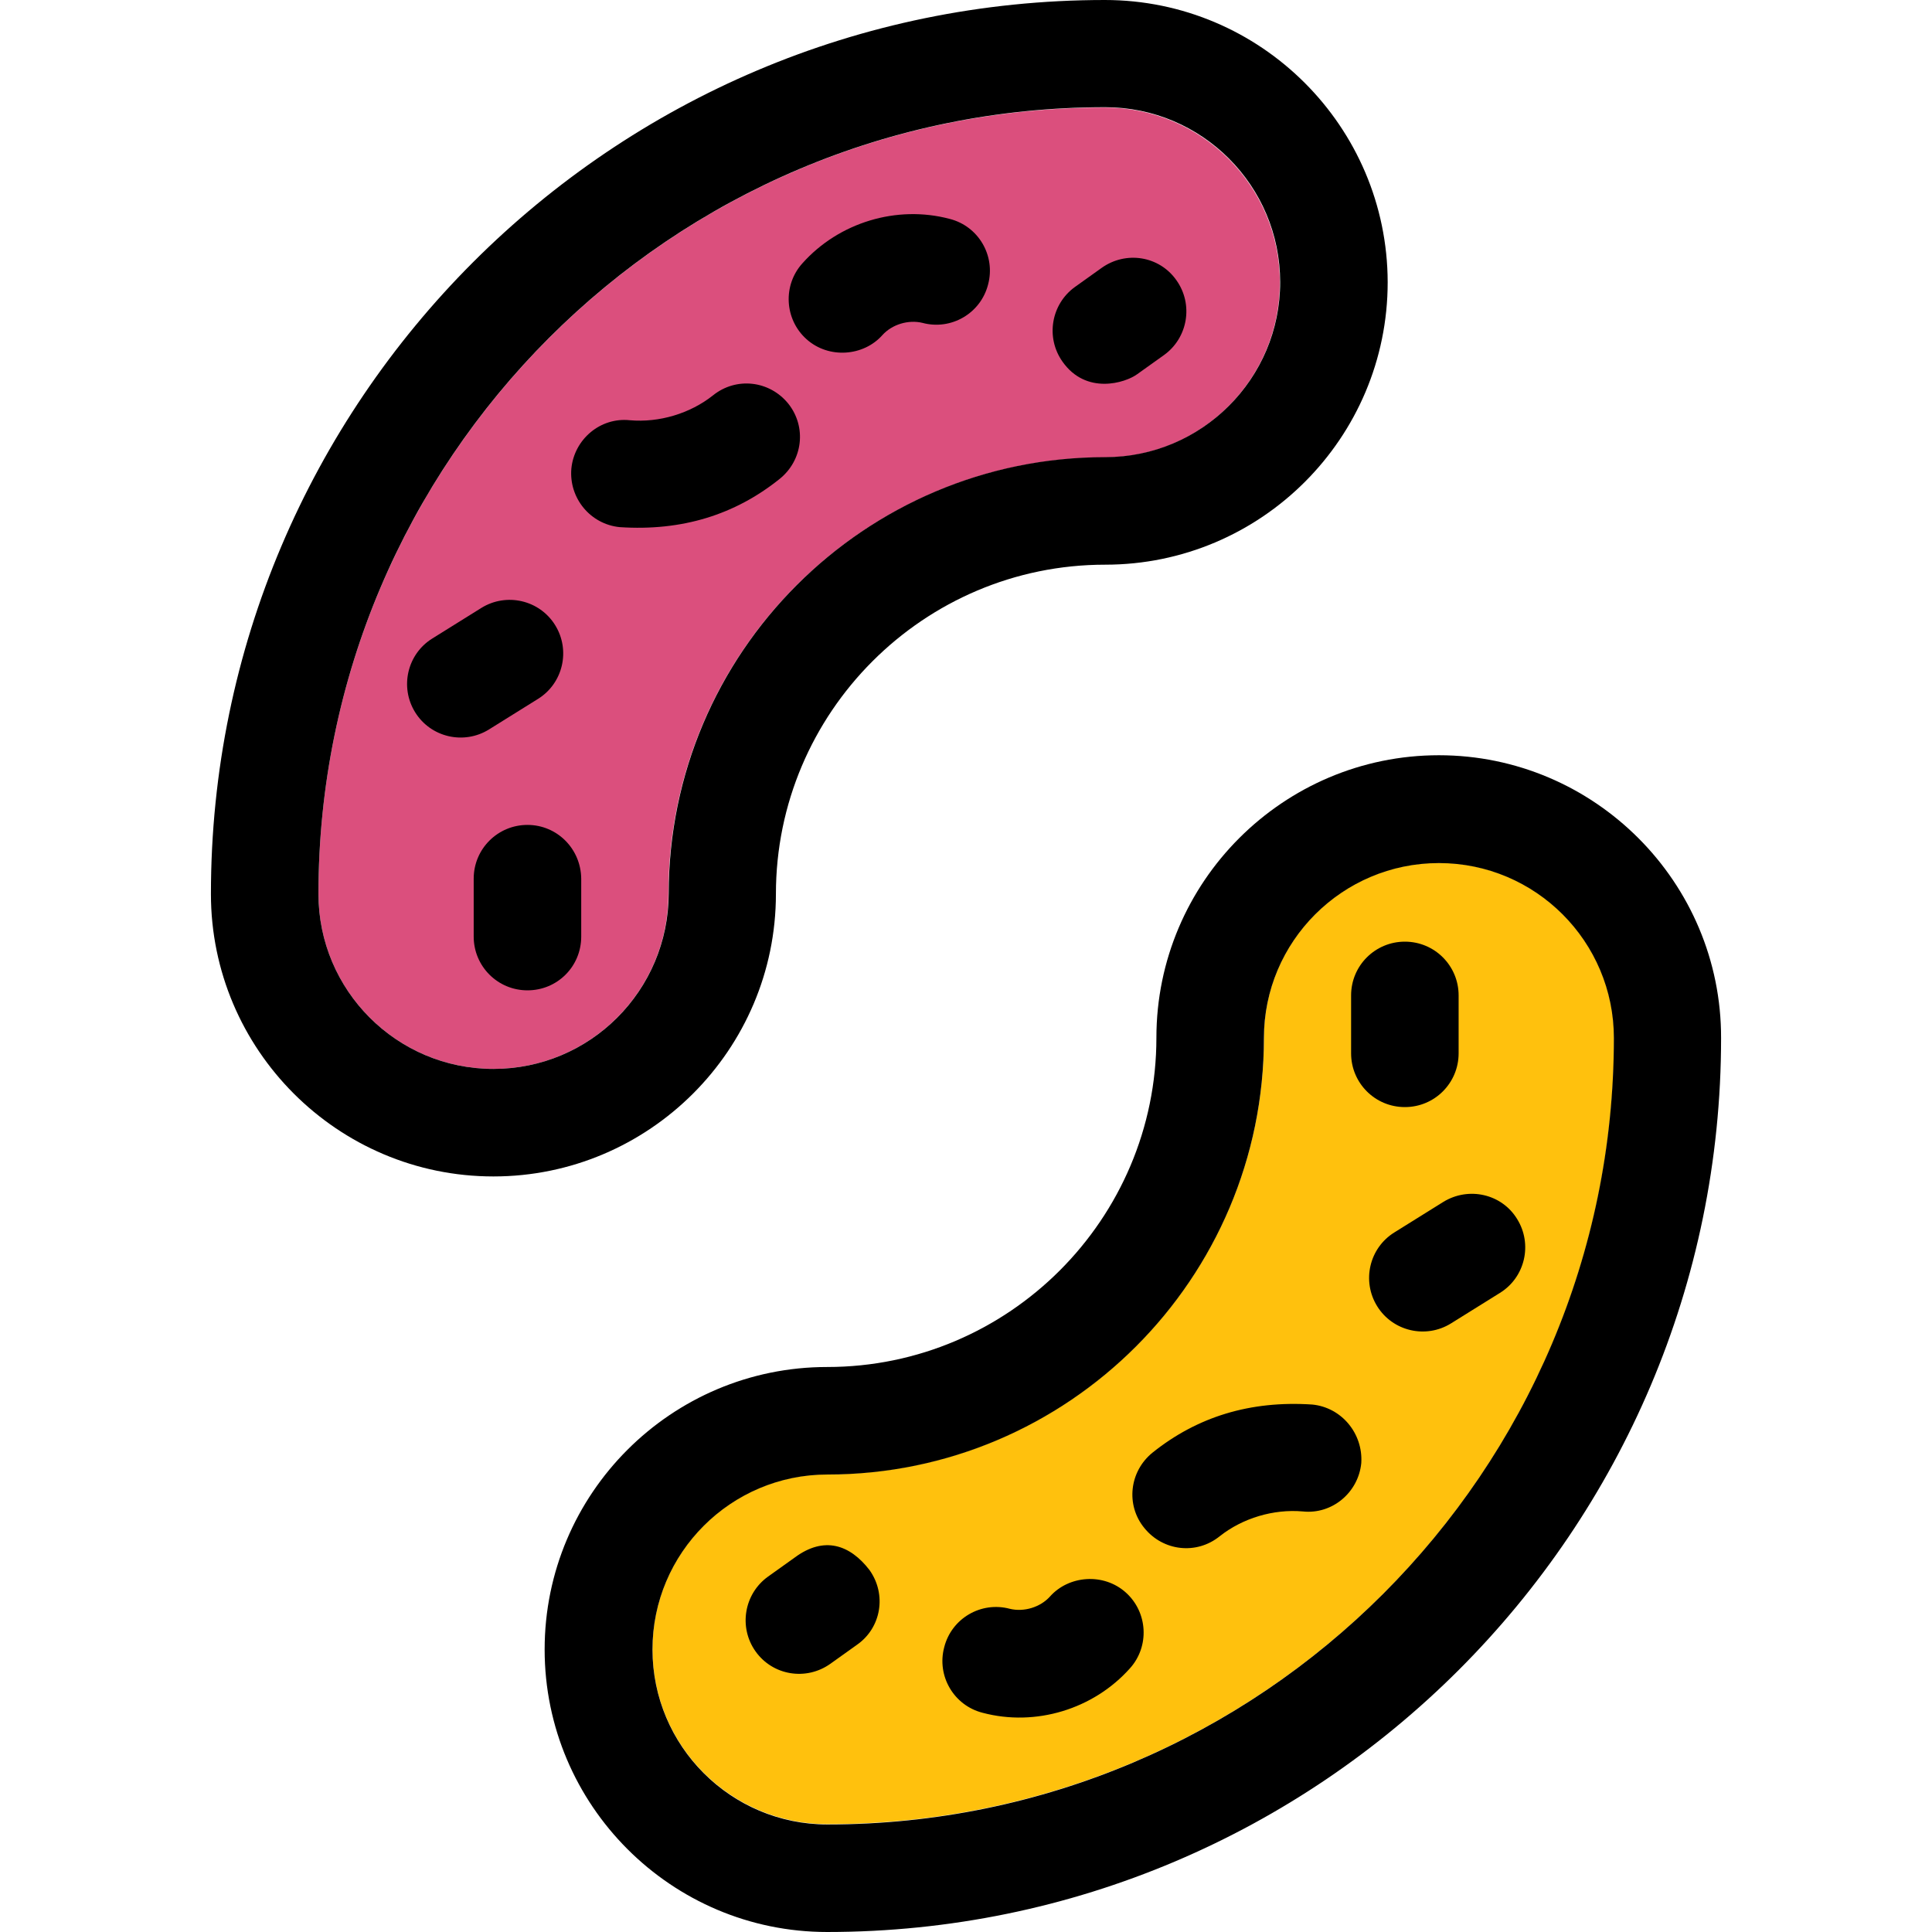 <!DOCTYPE svg PUBLIC "-//W3C//DTD SVG 1.1//EN" "http://www.w3.org/Graphics/SVG/1.1/DTD/svg11.dtd">
<!-- Uploaded to: SVG Repo, www.svgrepo.com, Transformed by: SVG Repo Mixer Tools -->
<svg height="800px" width="800px" version="1.1" id="Layer_1" xmlns="http://www.w3.org/2000/svg" xmlns:xlink="http://www.w3.org/1999/xlink" viewBox="0 0 392.598 392.598" xml:space="preserve" fill="#000000">
<g id="SVGRepo_bgCarrier" stroke-width="0"/>
<g id="SVGRepo_tracerCarrier" stroke-linecap="round" stroke-linejoin="round"/>
<g id="SVGRepo_iconCarrier"> <path style="fill:#DB4F7D;" d="M224.517,92.962c19.653,0,35.556-15.968,35.556-35.556c0-19.653-15.968-35.556-35.556-35.556 C136.469,21.786,64.711,93.479,64.711,181.657c0,19.653,15.968,35.556,35.556,35.556c19.653,0,35.556-15.968,35.556-35.556 C135.822,132.719,175.644,92.962,224.517,92.962z"/> <g> <path style="fill:####;" d="M224.517,0C124.38,0,42.861,81.519,42.861,181.657c0,31.612,25.729,57.406,57.406,57.406 c31.612,0,57.406-25.729,57.406-57.406c0-36.848,29.996-66.909,66.909-66.909c31.677,0,57.406-25.729,57.406-57.406 C281.923,25.729,256.194,0,224.517,0z M100.267,217.212c-19.653,0-35.556-15.968-35.556-35.556 c0-88.178,71.693-159.871,159.871-159.871c19.653,0,35.556,15.968,35.556,35.556c0,19.653-15.968,35.556-35.556,35.556 c-48.937,0-88.695,39.822-88.695,88.695C135.822,201.309,119.919,217.212,100.267,217.212z"/> <path style="fill:####;" d="M179.329,68.073c1.939-2.133,5.236-3.168,8.145-2.457c5.818,1.552,11.83-1.939,13.317-7.822 c1.552-5.818-1.939-11.83-7.822-13.317c-10.731-2.844-22.497,0.711-29.931,9.051c-4.008,4.461-3.62,11.378,0.84,15.386 C168.404,72.986,175.515,72.404,179.329,68.073z"/> <path style="fill:####;" d="M160.194,82.036c-3.814-4.719-10.602-5.495-15.321-1.681c-4.655,3.685-10.925,5.56-16.873,5.042 c-6.012-0.646-11.313,3.879-11.895,9.826c-0.517,6.012,3.879,11.313,9.826,11.895c12.671,0.84,23.402-2.521,32.453-9.762 C163.168,93.543,163.943,86.756,160.194,82.036z"/> <path style="fill:####;" d="M231.111,76.024l5.43-3.879c4.848-3.491,6.012-10.279,2.521-15.192 c-3.491-4.978-10.279-6.012-15.192-2.521l-5.43,3.879c-4.848,3.491-6.012,10.279-2.521,15.192 C220.703,80.291,228.654,77.834,231.111,76.024z"/> <path style="fill:####;" d="M107.184,167.628c-6.012,0-10.925,4.848-10.925,10.925v11.766c0,6.012,4.848,10.925,10.925,10.925 c6.077,0,10.925-4.848,10.925-10.925v-11.766C118.044,172.477,113.196,167.628,107.184,167.628z"/> <path style="fill:####;" d="M109.317,142.028c5.107-3.168,6.659-9.891,3.491-14.998c-3.168-5.107-9.891-6.659-14.998-3.491 l-9.956,6.206c-5.107,3.168-6.659,9.891-3.491,14.998c3.168,5.107,9.891,6.659,14.998,3.491L109.317,142.028z"/> </g> <path style="fill:#FFC10D;" d="M292.396,175.321c-19.652,0-35.556,15.968-35.556,35.556c0,48.937-39.822,88.695-88.695,88.695 c-19.653,0-35.556,15.968-35.556,35.556c0,19.653,15.968,35.556,35.556,35.556c88.178,0,159.871-71.693,159.871-159.871 C327.951,191.224,311.984,175.321,292.396,175.321z"/> <g> <path style="fill:####;" d="M292.396,153.471c-31.612,0-57.406,25.729-57.406,57.406c0,36.848-29.996,66.909-66.909,66.909 c-31.677,0-57.406,25.729-57.406,57.406c0,31.612,25.729,57.406,57.406,57.406c100.137,0,181.657-81.519,181.657-181.657 C349.802,179.265,324.008,153.471,292.396,153.471z M168.145,370.747c-19.653,0-35.556-15.968-35.556-35.556 c0-19.653,15.968-35.556,35.556-35.556c48.937,0,88.695-39.822,88.695-88.695c0-19.653,15.968-35.556,35.556-35.556 c19.653,0,35.556,15.968,35.556,35.556C327.951,299.055,256.194,370.747,168.145,370.747z"/> <path style="fill:####;" d="M213.333,324.461c-1.939,2.133-5.236,3.168-8.145,2.457c-5.818-1.552-11.83,1.939-13.317,7.822 c-1.552,5.818,1.939,11.83,7.822,13.317c10.731,2.844,22.497-0.711,29.931-9.051c4.008-4.461,3.62-11.378-0.84-15.386 C224.259,319.547,217.147,320.129,213.333,324.461z"/> <path style="fill:####;" d="M266.667,285.414c-12.671-0.84-23.402,2.521-32.453,9.762c-4.719,3.814-5.495,10.667-1.681,15.321 c3.814,4.719,10.602,5.495,15.321,1.681c4.655-3.685,10.925-5.56,16.873-5.042c6.012,0.646,11.313-3.879,11.895-9.826 C277.01,291.297,272.614,285.996,266.667,285.414z"/> <path style="fill:####;" d="M176.679,319.03c-3.943-5.107-9.18-6.982-15.192-2.521l-5.43,3.879 c-4.848,3.491-6.012,10.279-2.521,15.192c3.491,4.913,10.279,6.012,15.192,2.521l5.43-3.879 C179.071,330.796,180.234,324.008,176.679,319.03z"/> <path style="fill:####;" d="M296.404,214.044v-11.766c0-6.012-4.848-10.925-10.925-10.925c-6.012,0-10.925,4.848-10.925,10.925 v11.766c0,6.012,4.848,10.925,10.925,10.925C291.555,224.97,296.404,220.057,296.404,214.044z"/> <path style="fill:####;" d="M293.301,244.234l-9.956,6.206c-5.107,3.168-6.659,9.891-3.491,14.998 c3.168,5.107,9.891,6.659,14.998,3.491l9.956-6.206c5.107-3.168,6.659-9.891,3.491-14.998 C305.196,242.618,298.473,241.067,293.301,244.234z"/> </g> </g>
</svg>